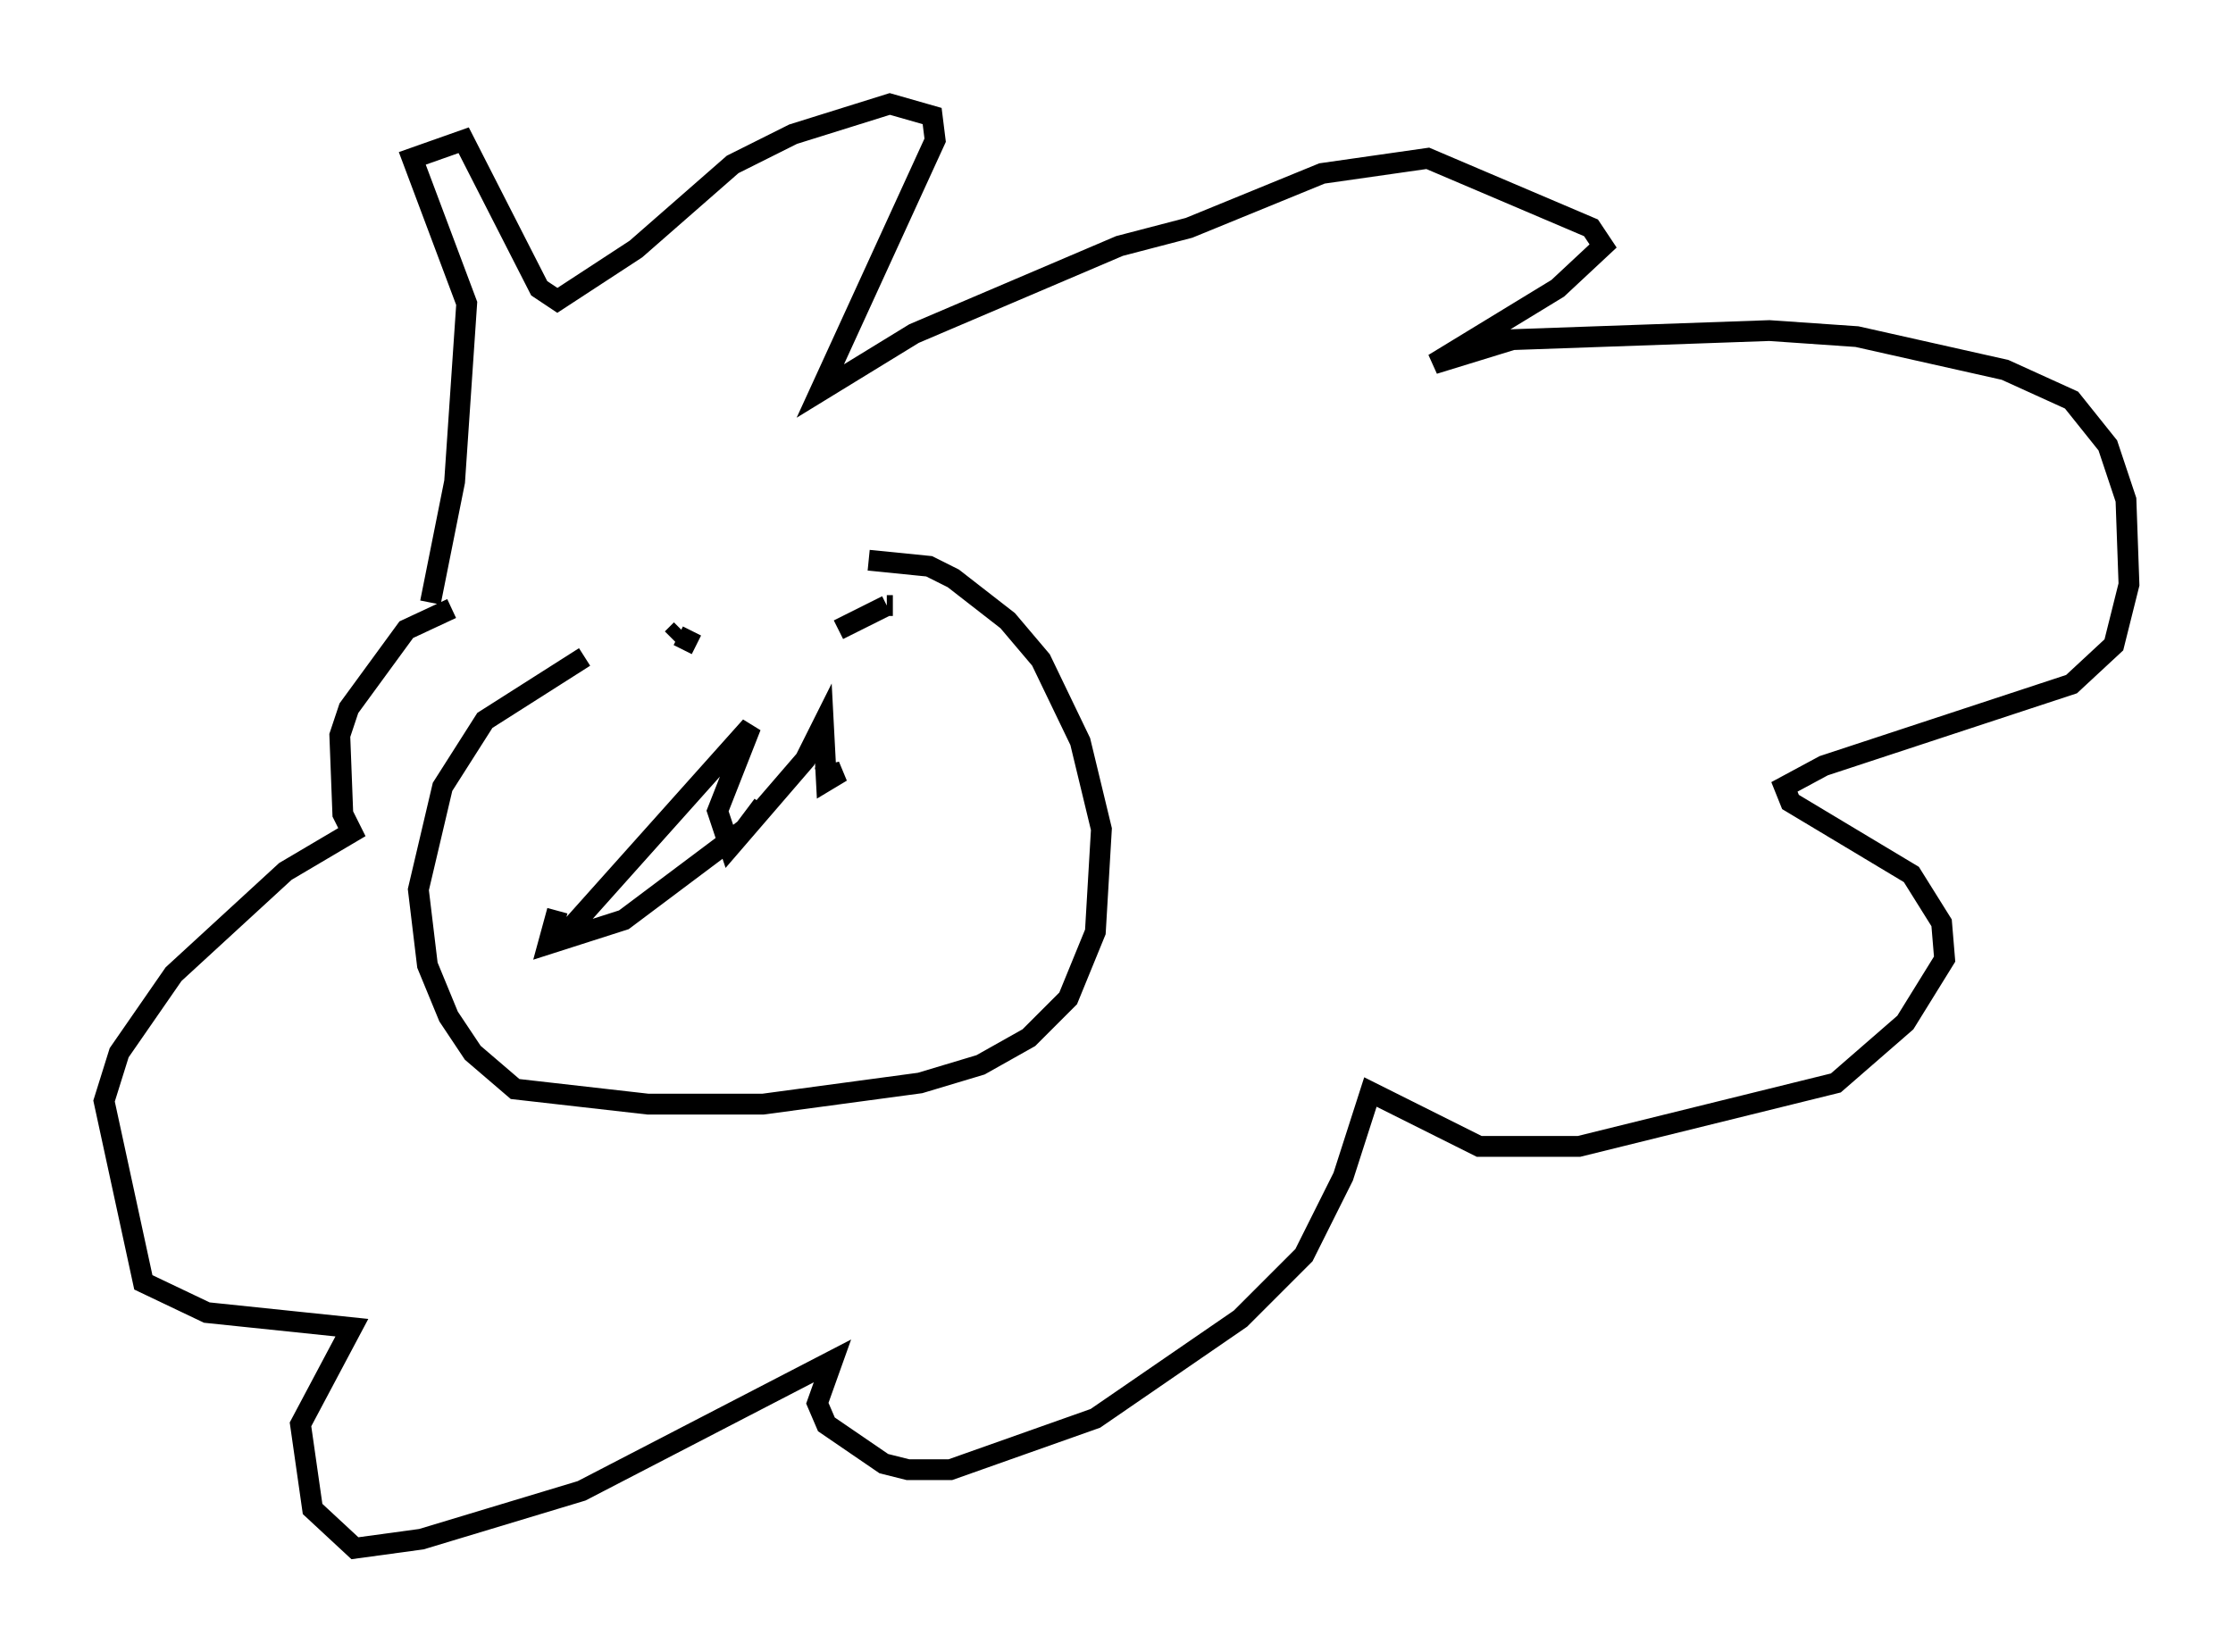 <?xml version="1.0" encoding="utf-8" ?>
<svg baseProfile="full" height="79.43" version="1.1" width="107.318" xmlns="http://www.w3.org/2000/svg" xmlns:ev="http://www.w3.org/2001/xml-events" xmlns:xlink="http://www.w3.org/1999/xlink"><defs /><rect fill="white" height="79.43" width="107.318" x="0" y="0" /><path d="M37.827, 27.078 m-9.732, 4.503 l-4.793, 3.05 -2.034, 3.196 l-1.162, 4.939 0.436, 3.631 l1.017, 2.469 1.162, 1.743 l2.034, 1.743 6.391, 0.726 l5.52, 0.0 7.553, -1.017 l2.905, -0.872 2.324, -1.307 l1.888, -1.888 1.307, -3.196 l0.291, -4.939 -1.017, -4.212 l-1.888, -3.922 -1.598, -1.888 l-2.615, -2.034 -1.162, -0.581 l-2.905, -0.291 m-15.106, 17.866 l0.872, -0.291 8.57, -9.587 l-1.598, 4.067 0.581, 1.743 l3.631, -4.212 0.872, -1.743 l0.145, 2.76 0.726, -0.436 l-1.162, 0.291 m-12.492, 6.391 l-0.436, 1.598 3.631, -1.162 l5.81, -4.358 0.872, -1.162 m-3.922, -8.425 l-0.436, 0.436 m0.291, -0.145 l0.872, 0.436 m9.441, -1.888 l-0.291, 0.0 m0.0, 0.0 l-2.324, 1.162 m-19.609, -1.307 l1.162, -5.81 0.581, -8.57 l-2.615, -6.972 2.469, -0.872 l3.631, 7.117 0.872, 0.581 l3.777, -2.469 4.648, -4.067 l2.905, -1.453 4.648, -1.453 l2.034, 0.581 0.145, 1.162 l-5.52, 12.056 4.503, -2.76 l9.877, -4.212 3.341, -0.872 l6.391, -2.615 5.084, -0.726 l7.844, 3.341 0.581, 0.872 l-2.179, 2.034 -5.955, 3.631 l3.777, -1.162 12.346, -0.436 l4.212, 0.291 7.117, 1.598 l3.196, 1.453 1.743, 2.179 l0.872, 2.615 0.145, 4.067 l-0.726, 2.905 -2.034, 1.888 l-11.911, 3.922 -1.888, 1.017 l0.291, 0.726 5.81, 3.486 l1.453, 2.324 0.145, 1.743 l-1.888, 3.05 -3.341, 2.905 l-12.346, 3.05 -4.793, 0.0 l-5.229, -2.615 -1.307, 4.067 l-1.888, 3.777 -3.05, 3.05 l-6.972, 4.793 -6.972, 2.469 l-2.034, 0.0 -1.162, -0.291 l-2.76, -1.888 -0.436, -1.017 l0.726, -2.034 -12.056, 6.246 l-7.698, 2.324 -3.196, 0.436 l-2.034, -1.888 -0.581, -4.067 l2.469, -4.648 -6.972, -0.726 l-3.05, -1.453 -1.888, -8.715 l0.726, -2.324 2.615, -3.777 l5.374, -4.939 3.196, -1.888 l-0.436, -0.872 -0.145, -3.777 l0.436, -1.307 2.76, -3.777 l2.179, -1.017 " fill="none" stroke="black" stroke-width="1" /></svg>